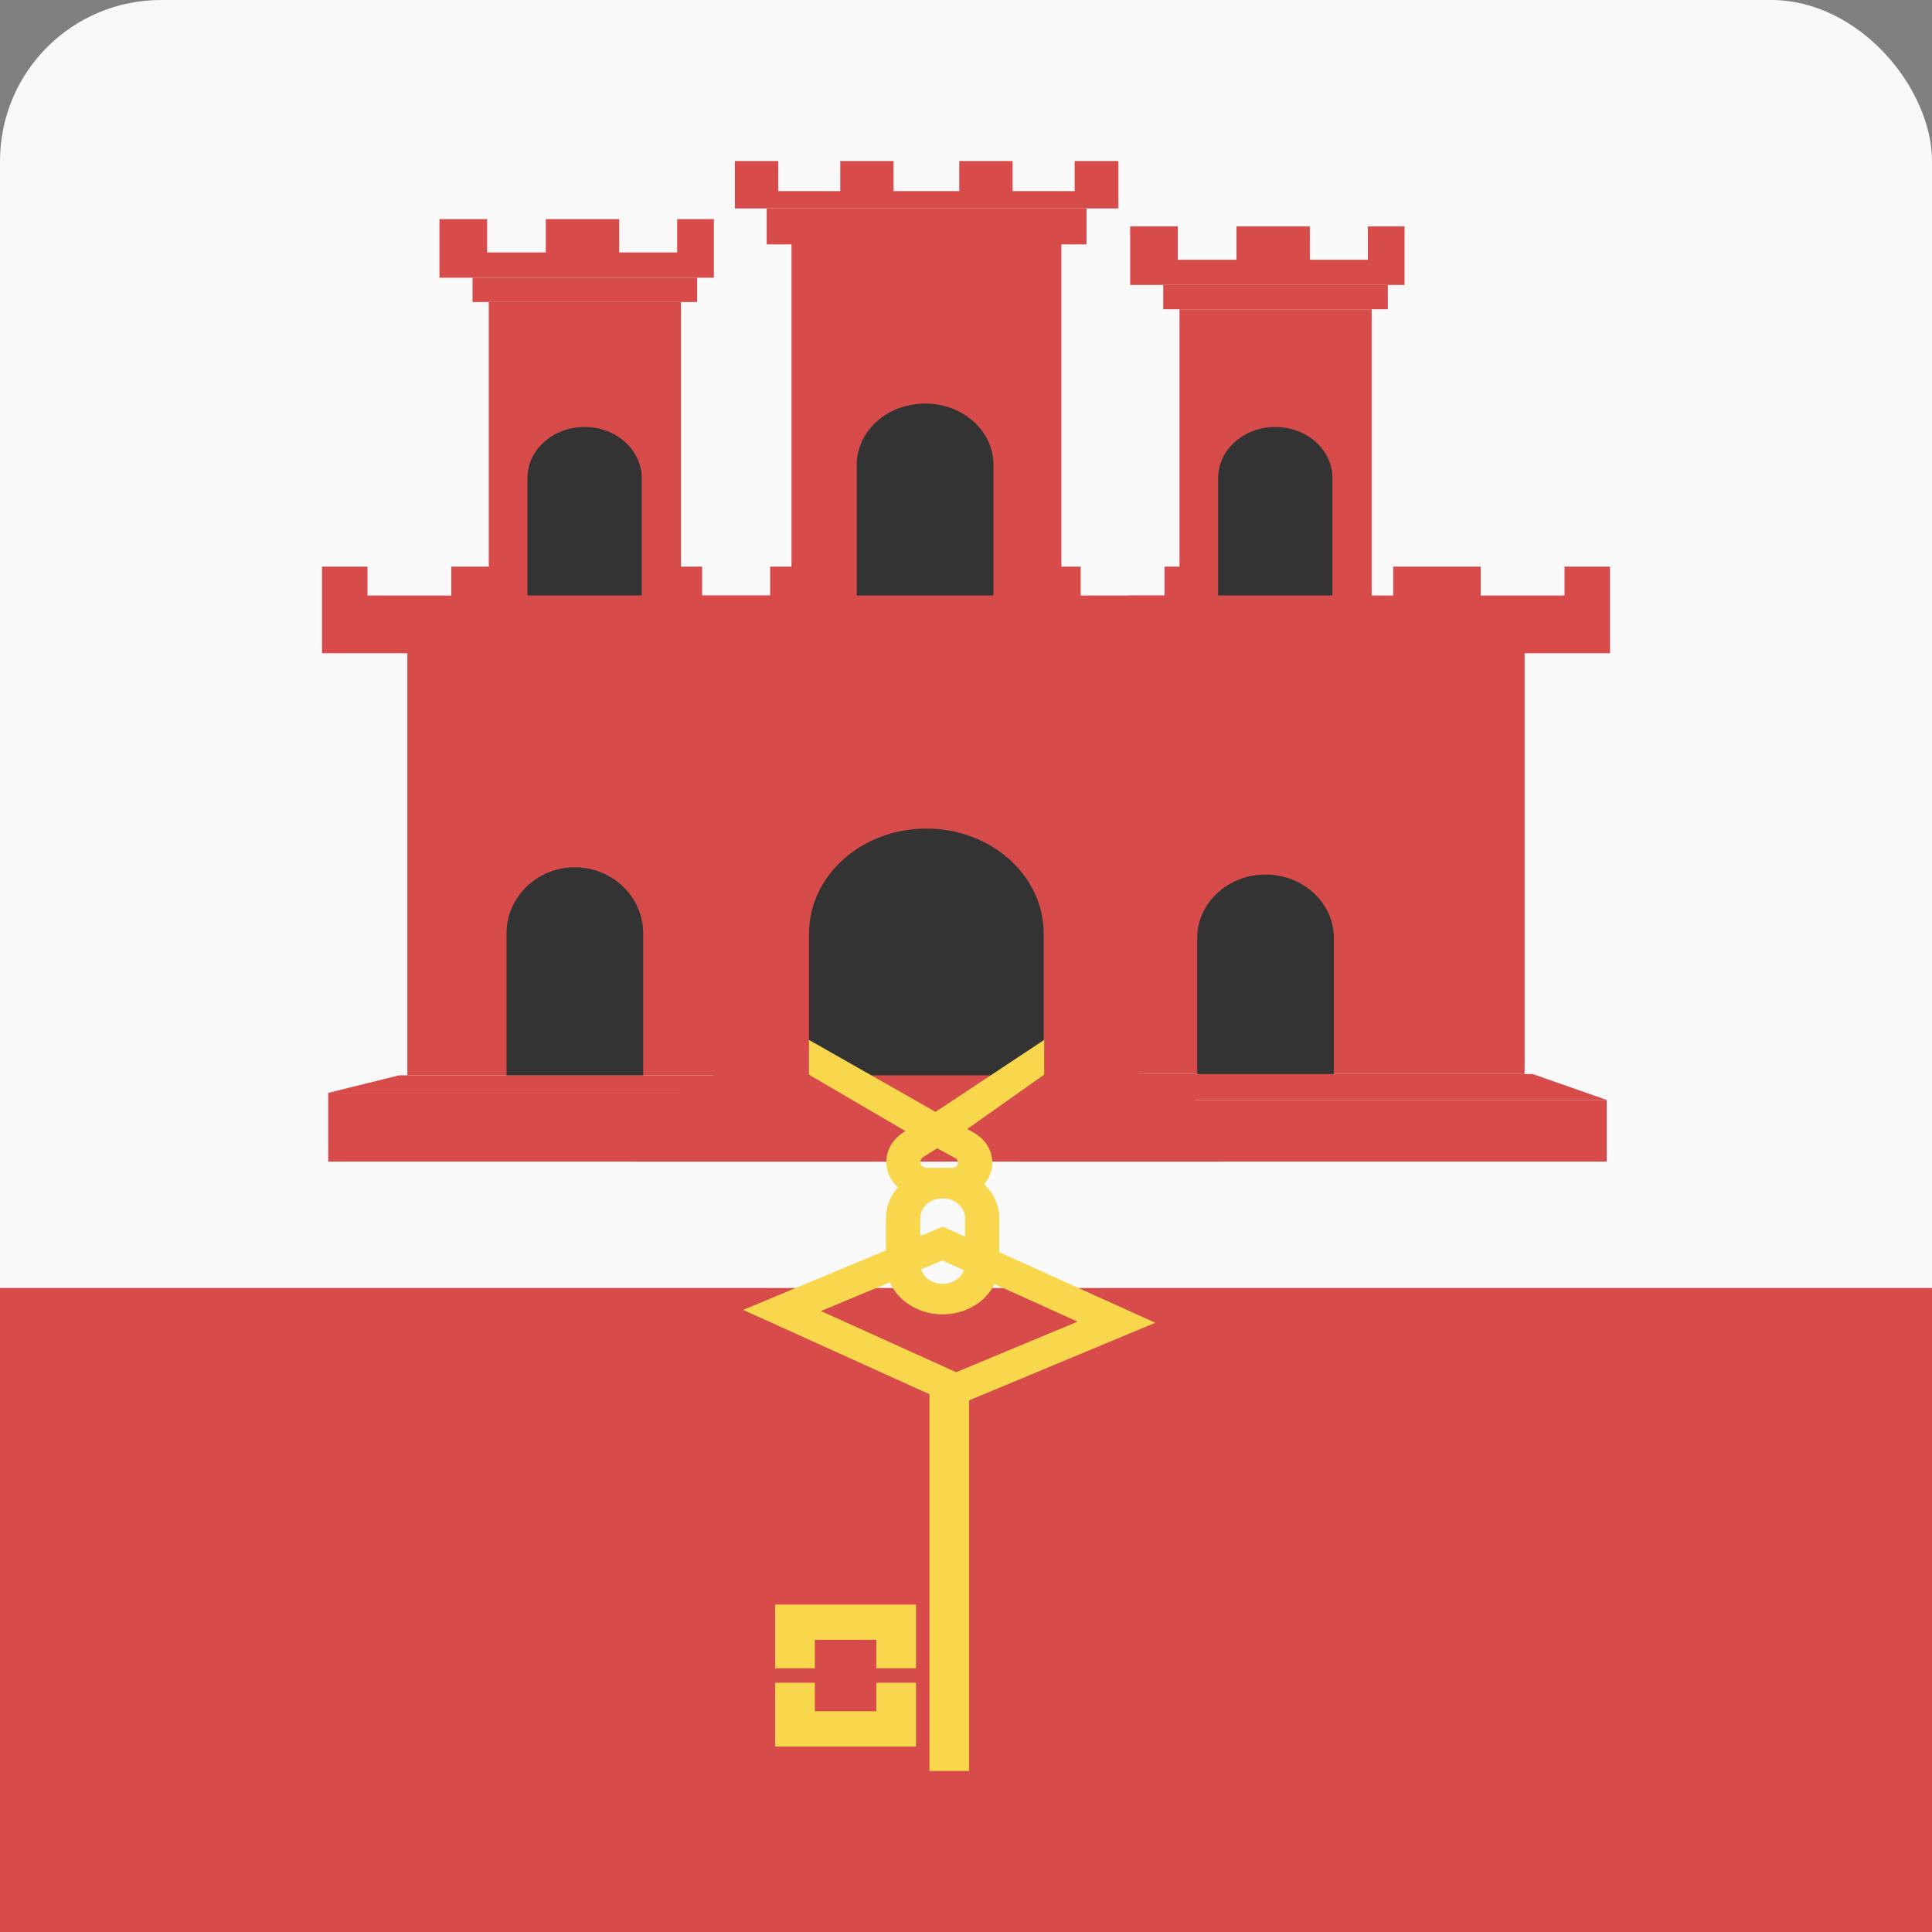<svg width="24" height="24" viewBox="0 0 24 24" fill="none" xmlns="http://www.w3.org/2000/svg">
<rect x="0" y="0" width="24" height="24" fill="#808080" stroke="none"/>
<rect width="24" height="24" rx="2" fill="#F9F9F9"/>
<path d="M0 16H24V24H0V16Z" fill="#D74B4B"/>
<path d="M5.06 7.913H10.36V13.358H5.06V7.913Z" fill="#D74B4B"/>
<path d="M6.072 3.752H8.459V7.622H6.072V3.752Z" fill="#D74B4B"/>
<path d="M4.077 13.575H11.379V14.43H4.077V13.575Z" fill="#D74B4B"/>
<path d="M4.082 13.575L4.957 13.358H10.462L11.382 13.575H4.082Z" fill="#D74B4B"/>
<path d="M5.87 3.45H8.66V3.752H5.87V3.45Z" fill="#D74B4B"/>
<path fill-rule="evenodd" clip-rule="evenodd" d="M6.051 2.722H5.459V3.45L8.66 3.45L8.868 3.45V2.722H8.412V3.136H7.692V2.722H6.78V3.136H6.051V2.722Z" fill="#D74B4B"/>
<path d="M13.64 8.005H18.939V13.342H13.64V8.005Z" fill="#D74B4B"/>
<path d="M14.652 3.842H17.039V7.775H14.652V3.842Z" fill="#D74B4B"/>
<path d="M12.657 13.665H19.959V14.43H12.657V13.665Z" fill="#D74B4B"/>
<path d="M12.662 13.665L13.537 13.343H19.042L19.962 13.665H12.662Z" fill="#D74B4B"/>
<path d="M14.45 3.54H17.24V3.842H14.45V3.54Z" fill="#D74B4B"/>
<path fill-rule="evenodd" clip-rule="evenodd" d="M14.631 2.812H14.039V3.54L17.24 3.54L17.448 3.54V2.812H16.992V3.227H16.271V2.812H15.36V3.227H14.631V2.812Z" fill="#D74B4B"/>
<path d="M9.832 2.94H13.185V7.507H9.832V2.94Z" fill="#D74B4B"/>
<path fill-rule="evenodd" clip-rule="evenodd" d="M8.155 7.039H8.722V7.398H9.567V7.039H10.654V7.398H12.338V7.039H13.425V7.398H14.466V7.039H15.031L15.031 8.115H8.155V7.039Z" fill="#D74B4B"/>
<path fill-rule="evenodd" clip-rule="evenodd" d="M14.02 7.398H17.307V7.039H18.394V7.398H19.435V7.039H20L20 8.115H14.02V7.398Z" fill="#D74B4B"/>
<path fill-rule="evenodd" clip-rule="evenodd" d="M9.98 7.398H6.339V7.039H5.606V7.398H4.565V7.039H4L4 8.115H9.98V7.398Z" fill="#D74B4B"/>
<path d="M8.25 8.213H14.767V8.528H8.25V8.213Z" fill="#D74B4B"/>
<path fill-rule="evenodd" clip-rule="evenodd" d="M9.129 2H9.667V2.374L10.438 2.374V2H11.1V2.374H11.916V2H12.579V2.374L13.35 2.374V2H13.893V2.589H9.129V2Z" fill="#D74B4B"/>
<path d="M9.524 2.589H13.497V3.036H9.524V2.589Z" fill="#D74B4B"/>
<path d="M8.856 8.005H14.155V13.972H8.856V8.005Z" fill="#D74B4B"/>
<path d="M7.873 13.883H15.174V14.43H7.873V13.883Z" fill="#D74B4B"/>
<path d="M7.878 13.787L8.752 13.454H14.257L15.177 13.787H7.878Z" fill="#D74B4B"/>
<path d="M6.292 11.597C6.292 11.143 6.672 10.774 7.141 10.774C7.61 10.774 7.99 11.143 7.99 11.597V13.358H6.292V11.597Z" fill="#333333"/>
<path d="M6.552 5.939C6.552 5.588 6.87 5.304 7.262 5.304C7.654 5.304 7.972 5.588 7.972 5.939V7.397H6.552V5.939Z" fill="#333333"/>
<path d="M14.872 11.653C14.872 11.218 15.252 10.864 15.721 10.864C16.19 10.864 16.57 11.218 16.57 11.653V13.343H14.872V11.653Z" fill="#333333"/>
<path d="M15.132 5.939C15.132 5.588 15.45 5.304 15.842 5.304C16.234 5.304 16.552 5.588 16.552 5.939V7.397H15.132V5.939Z" fill="#333333"/>
<path d="M10.643 5.772C10.643 5.353 11.023 5.013 11.492 5.013C11.961 5.013 12.341 5.353 12.341 5.772V7.397H10.643V5.772Z" fill="#333333"/>
<path d="M10.05 11.597C10.05 10.877 10.703 10.293 11.508 10.293C12.313 10.293 12.965 10.877 12.965 11.597V13.358H10.05V11.597Z" fill="#333333"/>
<path fill-rule="evenodd" clip-rule="evenodd" d="M11.006 15.134C11.006 14.789 11.321 14.509 11.71 14.509C12.098 14.509 12.413 14.789 12.413 15.134V15.701C12.413 16.047 12.098 16.327 11.71 16.327C11.321 16.327 11.006 16.047 11.006 15.701V15.134ZM11.71 14.886C11.556 14.886 11.431 14.997 11.431 15.134V15.701C11.431 15.838 11.556 15.949 11.71 15.949C11.864 15.949 11.989 15.838 11.989 15.701V15.134C11.989 14.997 11.864 14.886 11.71 14.886Z" fill="#F8D74C"/>
<path fill-rule="evenodd" clip-rule="evenodd" d="M14.352 16.432L11.87 17.466L9.232 16.272L11.713 15.238L14.352 16.432ZM11.706 15.658L10.198 16.286L11.878 17.046L13.386 16.418L11.706 15.658Z" fill="#F8D74C"/>
<path d="M11.546 17.091H12.038V22H11.546V17.091Z" fill="#F8D74C"/>
<path fill-rule="evenodd" clip-rule="evenodd" d="M9.629 20.904H10.122V21.258H10.886V20.904H11.379V21.696H9.629V20.904Z" fill="#F8D74C"/>
<path fill-rule="evenodd" clip-rule="evenodd" d="M11.248 14.051L10.049 13.35L10.049 12.918L11.622 13.812L12.971 12.918V13.35L12.015 14.025L12.088 14.065C12.236 14.145 12.327 14.288 12.327 14.443C12.327 14.687 12.104 14.886 11.829 14.886H11.517C11.237 14.886 11.01 14.684 11.01 14.435C11.01 14.289 11.088 14.153 11.221 14.068L11.248 14.051ZM11.641 14.264L11.468 14.375C11.447 14.389 11.434 14.411 11.434 14.435C11.434 14.475 11.471 14.508 11.517 14.508H11.829C11.87 14.508 11.902 14.479 11.902 14.443C11.902 14.42 11.889 14.399 11.867 14.387L11.641 14.264Z" fill="#F8D74C"/>
<path fill-rule="evenodd" clip-rule="evenodd" d="M11.379 20.724H10.886V20.37H10.122L10.122 20.724H9.629L9.629 19.933H11.379V20.724Z" fill="#F8D74C"/>
</svg>
